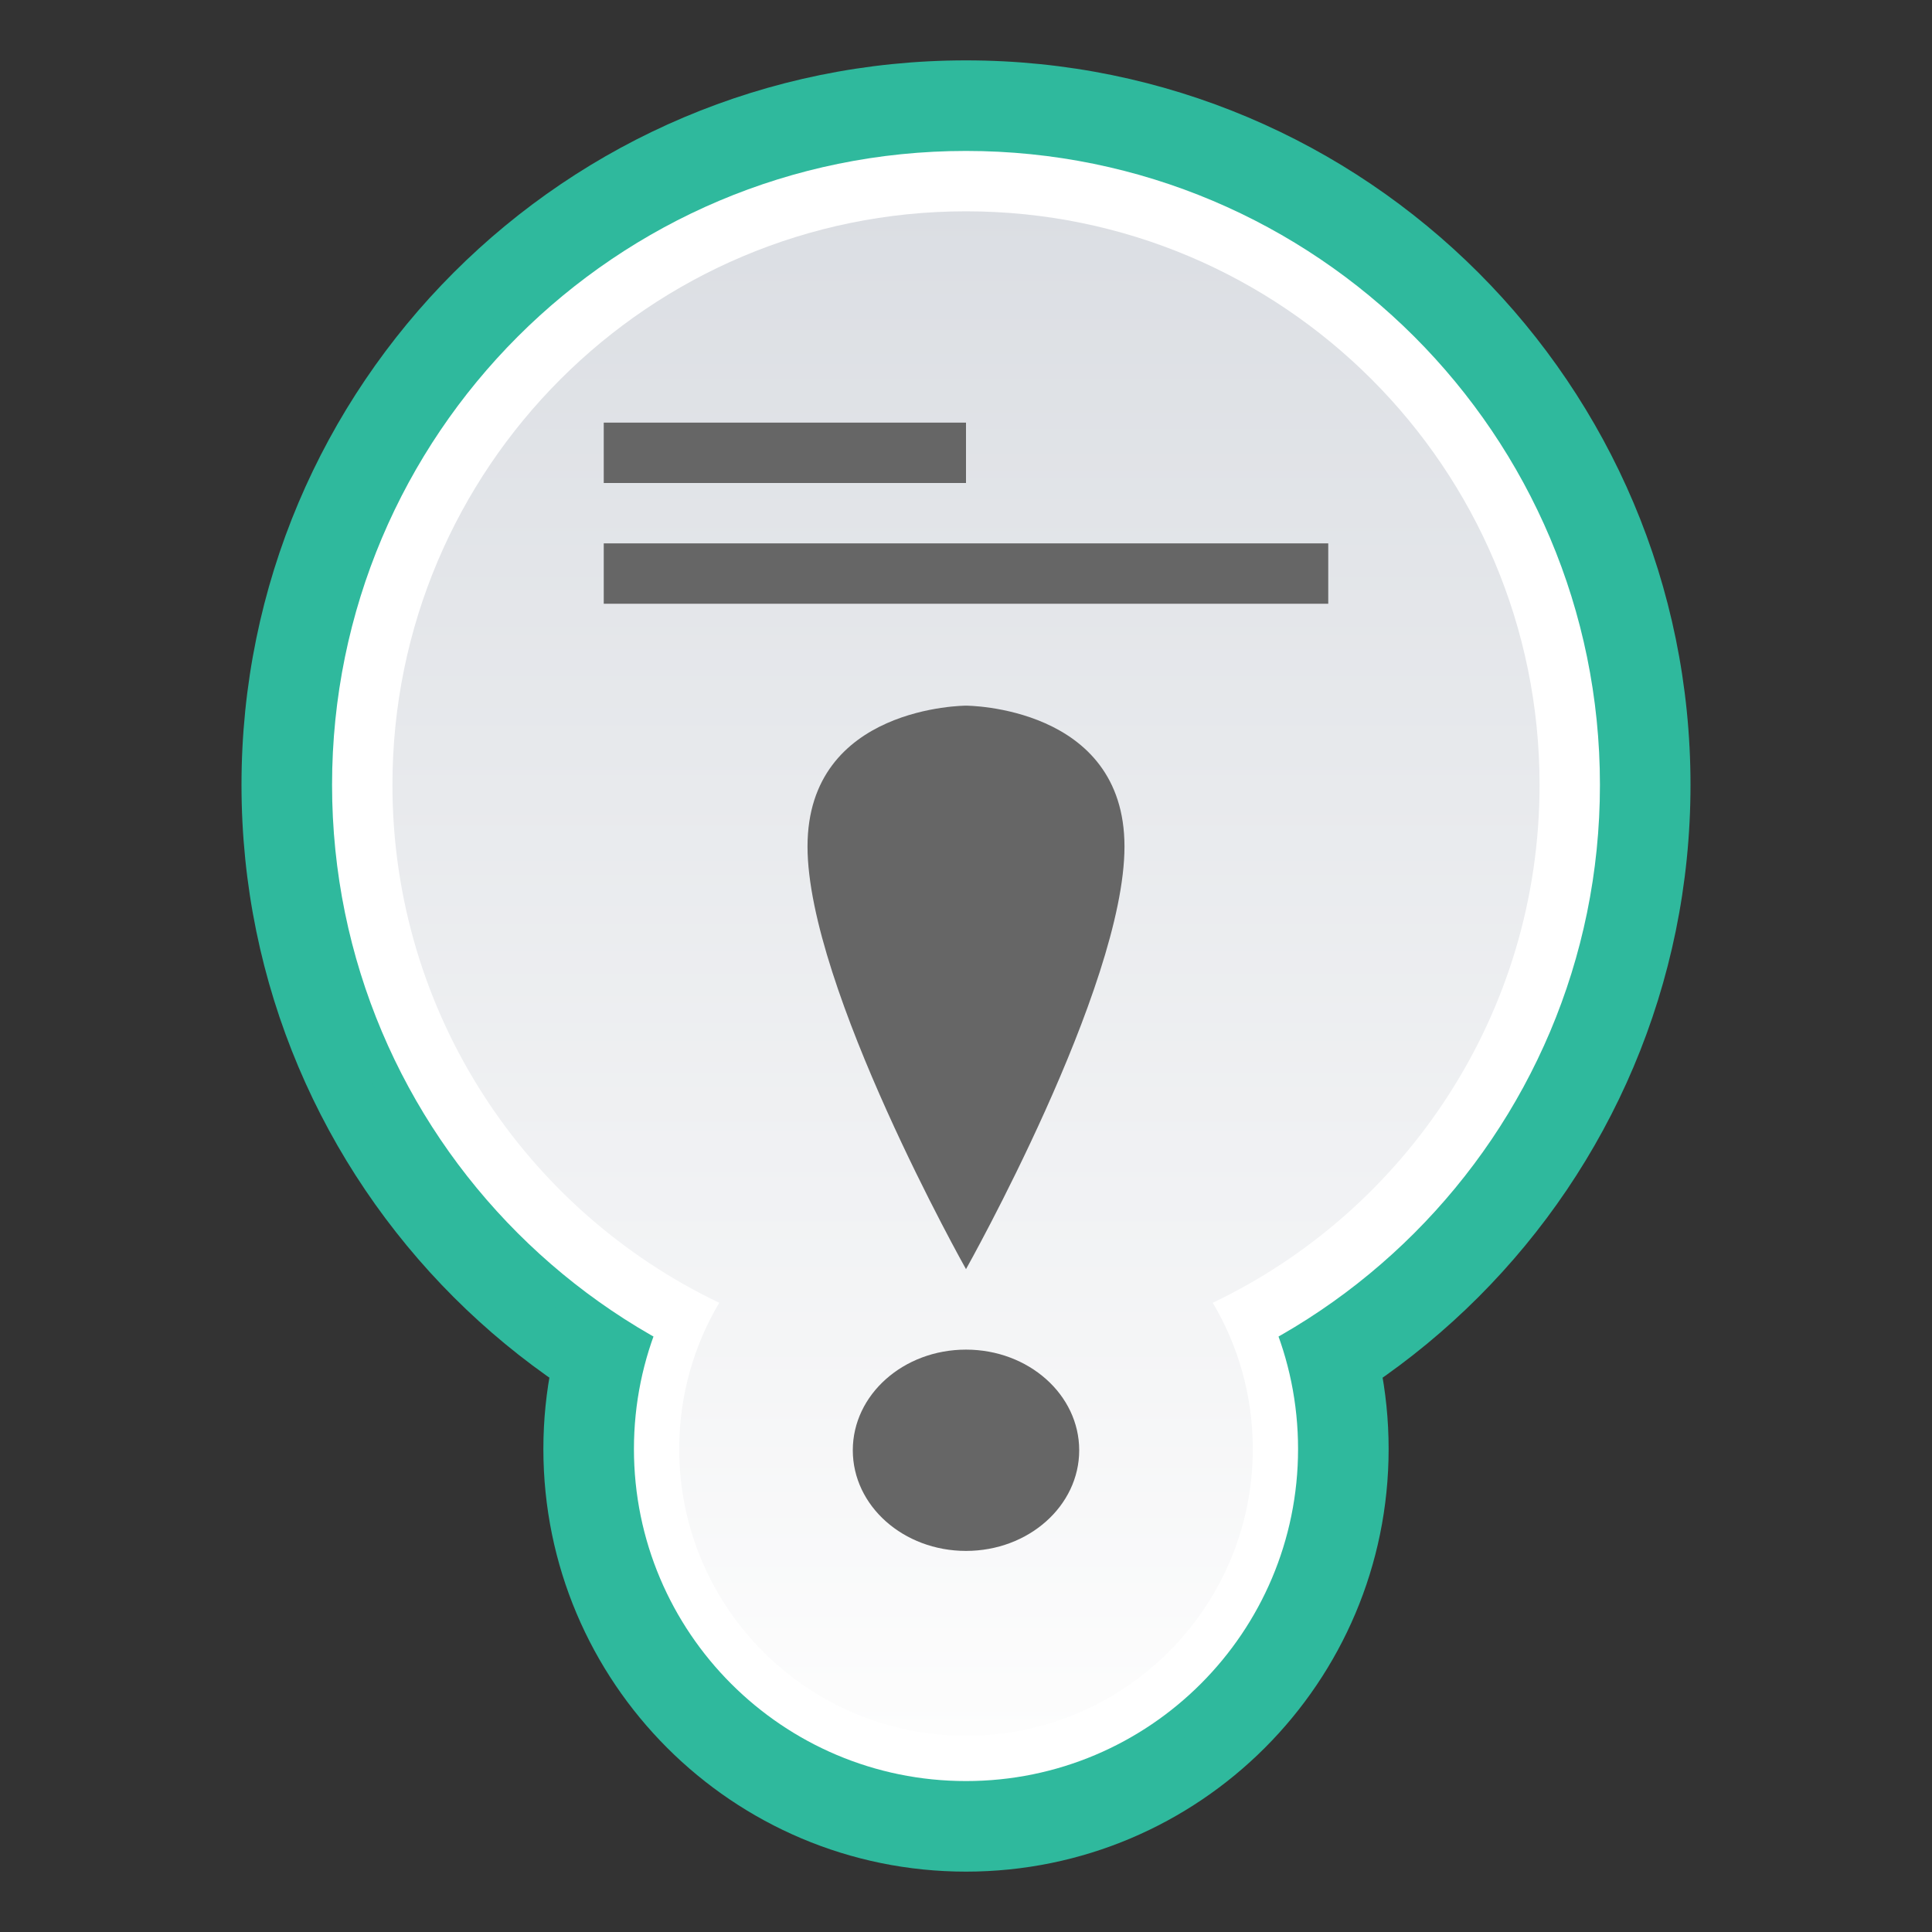 <?xml version="1.0" encoding="UTF-8"?>
<svg id="svg31" version="1.1" viewBox="0 0 32 32" xmlns="http://www.w3.org/2000/svg">
 <rect x="0" y="0" width="32" height="32" fill="#333333" stroke="none"/>
 <defs id="defs7">
  <linearGradient id="sticky_read-a" x1="50%" x2="50%" y2="100%">
   <stop id="stop2" stop-color="#DBDEE3" offset="0"/>
   <stop id="stop4" stop-color="#FDFDFD" offset="1"/>
  </linearGradient>
 </defs>
 <g id="g29" fill="none" fill-rule="evenodd">
  <path id="path9" d="m0 0h32v32h-32z"/>
  <path id="path11" transform="translate(4 1)" d="m24 12c0 6.627-5.372 12-12 12s-12-5.373-12-12c0-6.628 5.372-12 12-12s12 5.372 12 12" fill="#2fb99d"/>
  <path id="path13" transform="translate(4 1)" d="m19 23c0 3.866-3.134 7-7 7-3.866 0-7-3.134-7-7 0-3.866 3.134-7 7-7 3.866 0 7 3.134 7 7" fill="#2fb99d"/>
  <path id="path15" transform="translate(4 1)" d="m23 12c0 6.075-4.925 11-11 11-6.075 0-11-4.925-11-11 0-6.075 4.925-11 11-11 6.075 0 11 4.925 11 11" fill="#2fb99d"/>
  <path id="path17" transform="translate(4 1)" d="m18 23c0 3.313-2.686 6-6 6s-6-2.687-6-6c0-3.314 2.686-6 6-6s6 2.686 6 6" fill="#2fb99d"/>
  <path id="path19" transform="translate(4 1)" d="m22.5 12c0 5.799-4.701 10.5-10.5 10.5s-10.5-4.701-10.5-10.5c0-5.799 4.701-10.5 10.5-10.5s10.5 4.701 10.5 10.5" fill="#FFF"/>
  <path id="path21" transform="translate(4 1)" d="m17.5 23c0 3.037-2.462 5.5-5.5 5.5-3.038 0-5.5-2.463-5.5-5.5 0-3.038 2.462-5.5 5.5-5.5 3.038 0 5.5 2.462 5.5 5.5" fill="#FFF"/>
  <path id="path23" transform="translate(4 1)" d="m12 2.5c5.247 0 9.5 4.253 9.5 9.5 0 3.783-2.212 7.05-5.413 8.578 0.421 0.709 0.663 1.537 0.663 2.422 0 2.623-2.127 4.75-4.75 4.75-2.623 0-4.75-2.127-4.75-4.75 0-0.885 0.242-1.713 0.663-2.422-3.201-1.528-5.413-4.795-5.413-8.578 0-5.247 4.253-9.5 9.5-9.5z" fill="url(#sticky_read-a)"/>
  <path id="path25" transform="translate(13 11)" d="m3 14.688c1.036 0 1.875-0.746 1.875-1.667s-0.839-1.667-1.875-1.667-1.875 0.746-1.875 1.667 0.839 1.667 1.875 1.667zm0-4.667s-2.625-4.667-2.625-7c0-2.333 2.625-2.333 2.625-2.333s2.625 0 2.625 2.333c0 2.333-2.625 7-2.625 7z" fill="#666"/>
  <path id="path27" d="m10.545 10h11.455v-1h-12v1h0.545zm-0.045-2h5.5v-1h-6v1h0.5z" fill="#666"/>
 </g>
</svg>
